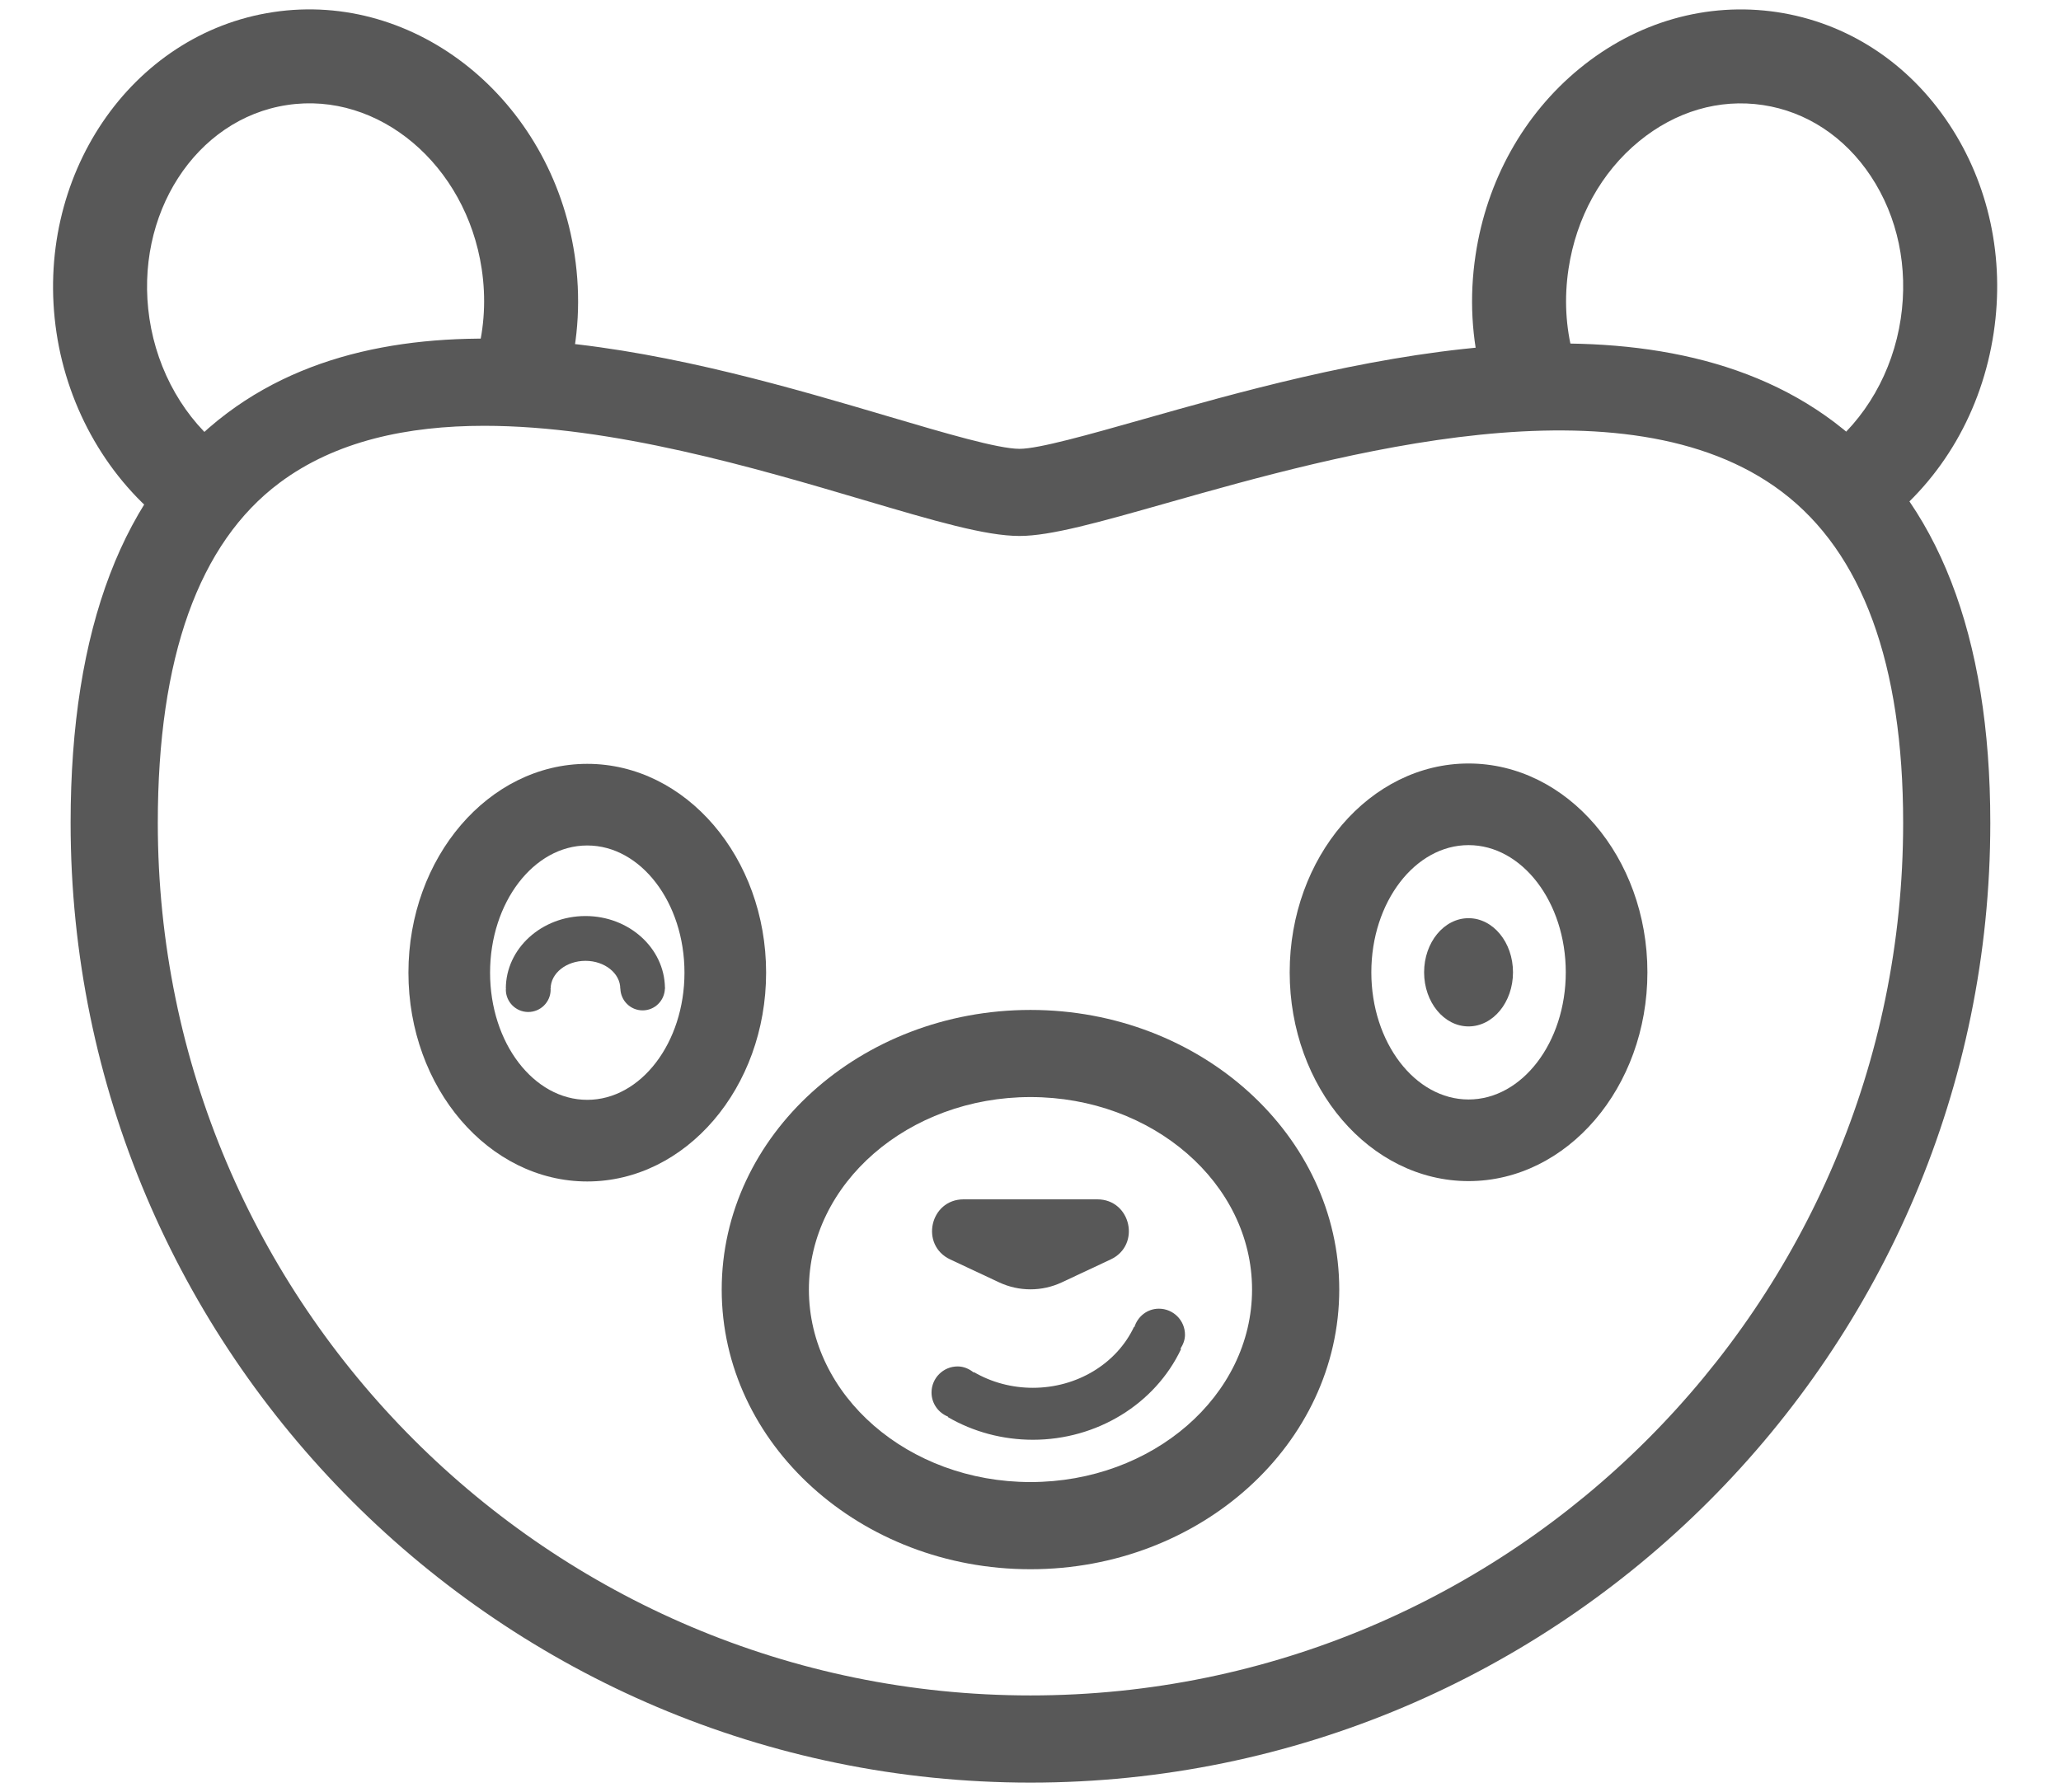 <?xml version="1.0" encoding="utf-8"?>
<!-- Generator: Adobe Illustrator 21.0.0, SVG Export Plug-In . SVG Version: 6.00 Build 0)  -->
<svg version="1.0" id="图层_1" xmlns="http://www.w3.org/2000/svg" xmlns:xlink="http://www.w3.org/1999/xlink" x="0px" y="0px"
	 viewBox="0 0 46 40" enable-background="new 0 0 46 40" xml:space="preserve">
<g>
	<g>
		<path fill="#585858" d="M23,39.792c-11.813,0-21.424-9.61-21.424-21.423c0-4.337,1.177-7.416,3.499-9.151
			c4.106-3.07,10.517-1.175,14.759,0.079c1.256,0.371,2.442,0.722,2.922,0.722c0.426,0,1.552-0.319,2.745-0.657
			c4.176-1.184,11.168-3.166,15.443,0.065c2.308,1.745,3.478,4.754,3.478,8.943C44.423,30.181,34.813,39.792,23,39.792z
			 M10.809,9.505c-1.72,0-3.321,0.34-4.569,1.272c-1.804,1.347-2.718,3.902-2.718,7.592c0,10.74,8.738,19.477,19.478,19.477
			c10.74,0,19.477-8.737,19.477-19.477c0-3.547-0.91-6.033-2.706-7.391c-3.502-2.647-9.911-0.832-13.739,0.254
			c-1.498,0.425-2.58,0.732-3.276,0.732c-0.762,0-1.899-0.336-3.473-0.801C16.865,10.448,13.674,9.505,10.809,9.505z"/>
	</g>
	<g>
		<path fill="#585858" d="M23,35.029c-3.8,0-6.892-2.8-6.892-6.243c0-3.442,3.092-6.242,6.892-6.242c3.799,0,6.891,2.8,6.891,6.242
			C29.891,32.229,26.799,35.029,23,35.029z M23,24.489c-2.728,0-4.946,1.928-4.946,4.297c0,2.369,2.218,4.297,4.946,4.297
			c2.727,0,4.945-1.928,4.945-4.297C27.945,26.417,25.727,24.489,23,24.489z"/>
	</g>
	<g>
		<path fill="#585858" d="M32.777,26.365c-2.201,0-3.992-2.091-3.992-4.661c0-2.57,1.791-4.661,3.992-4.661s3.992,2.091,3.992,4.661
			C36.769,24.274,34.978,26.365,32.777,26.365z M32.777,18.865c-1.196,0-2.17,1.274-2.17,2.839c0,1.565,0.974,2.839,2.17,2.839
			c1.196,0,2.17-1.274,2.17-2.839C34.947,20.138,33.973,18.865,32.777,18.865z"/>
	</g>
	<ellipse fill="#585858" cx="32.777" cy="21.704" rx="0.992" ry="1.208"/>
	<g>
		<path fill="#585858" d="M13.107,26.373c-2.2,0-3.991-2.091-3.991-4.661c0-2.57,1.791-4.661,3.991-4.661
			c2.201,0,3.992,2.091,3.992,4.661C17.099,24.282,15.308,26.373,13.107,26.373z M13.107,18.873c-1.196,0-2.169,1.274-2.169,2.839
			c0,1.566,0.973,2.839,2.169,2.839s2.17-1.274,2.17-2.839C15.277,20.147,14.303,18.873,13.107,18.873z"/>
	</g>
	<path fill="#585858" d="M22.299,28.625l-1.09-0.511c-0.682-0.32-0.454-1.342,0.299-1.342h2.982c0.753,0,0.981,1.023,0.299,1.342
		l-1.09,0.511C23.256,28.833,22.743,28.833,22.299,28.625z"/>
	<g>
		<path fill="#585858" d="M3.753,11.723c-1.325-1.01-2.234-2.576-2.492-4.296C0.741,3.96,2.911,0.749,6.099,0.27
			c3.189-0.481,6.205,1.953,6.726,5.42c0.141,0.941,0.09,1.873-0.149,2.769l-2.027-0.542c0.165-0.618,0.2-1.263,0.102-1.917
			c-0.35-2.322-2.299-3.967-4.34-3.656c-2.045,0.307-3.424,2.447-3.075,4.77c0.178,1.186,0.793,2.257,1.688,2.939L3.753,11.723z"/>
	</g>
	<g>
		<path fill="#585858" d="M42.007,11.723l-1.271-1.668c0.894-0.682,1.51-1.753,1.687-2.939c0.172-1.145-0.065-2.276-0.669-3.186
			c-0.58-0.876-1.436-1.439-2.406-1.585c-0.977-0.147-1.953,0.142-2.766,0.809c-0.844,0.692-1.402,1.704-1.574,2.849
			C34.91,6.656,34.944,7.3,35.109,7.918L33.082,8.46c-0.239-0.898-0.29-1.83-0.148-2.77c0.249-1.659,1.073-3.137,2.319-4.159
			C36.531,0.483,38.1,0.039,39.66,0.27c1.565,0.236,2.929,1.123,3.842,2.5c0.891,1.343,1.245,2.997,0.996,4.657
			C44.236,9.173,43.351,10.698,42.007,11.723z"/>
	</g>
	<path fill="#585858" d="M14.843,22.068c0-0.004-0.001-0.007-0.001-0.011c0-0.001,0.001-0.002,0.001-0.003
		c0-0.004-0.002-0.007-0.002-0.011c-0.015-0.882-0.803-1.595-1.774-1.595c-0.98,0-1.777,0.727-1.777,1.62h0.004
		c0,0.008-0.004,0.014-0.004,0.022c0,0.276,0.224,0.5,0.5,0.5c0.276,0,0.5-0.224,0.5-0.5c0-0.008-0.004-0.014-0.004-0.022h0.004
		c0-0.342,0.349-0.62,0.777-0.62s0.777,0.278,0.777,0.62h0.002c0.008,0.269,0.226,0.486,0.497,0.486
		c0.271,0,0.489-0.217,0.497-0.486H14.843z"/>
</g>
<path fill="#585858" d="M26.448,29.795c0-0.322-0.261-0.582-0.582-0.582c-0.261,0-0.473,0.174-0.547,0.41l-0.009-0.004
	c-0.39,0.826-1.276,1.36-2.257,1.36c-0.468,0-0.922-0.121-1.315-0.35l-0.005,0.009c-0.1-0.081-0.222-0.136-0.36-0.136
	c-0.321,0-0.582,0.261-0.582,0.582c0,0.246,0.154,0.454,0.369,0.539l-0.005,0.009c0.57,0.332,1.226,0.507,1.899,0.507
	c1.427,0,2.725-0.795,3.307-2.025l-0.015-0.007C26.404,30.016,26.448,29.913,26.448,29.795z"/>
</svg>
